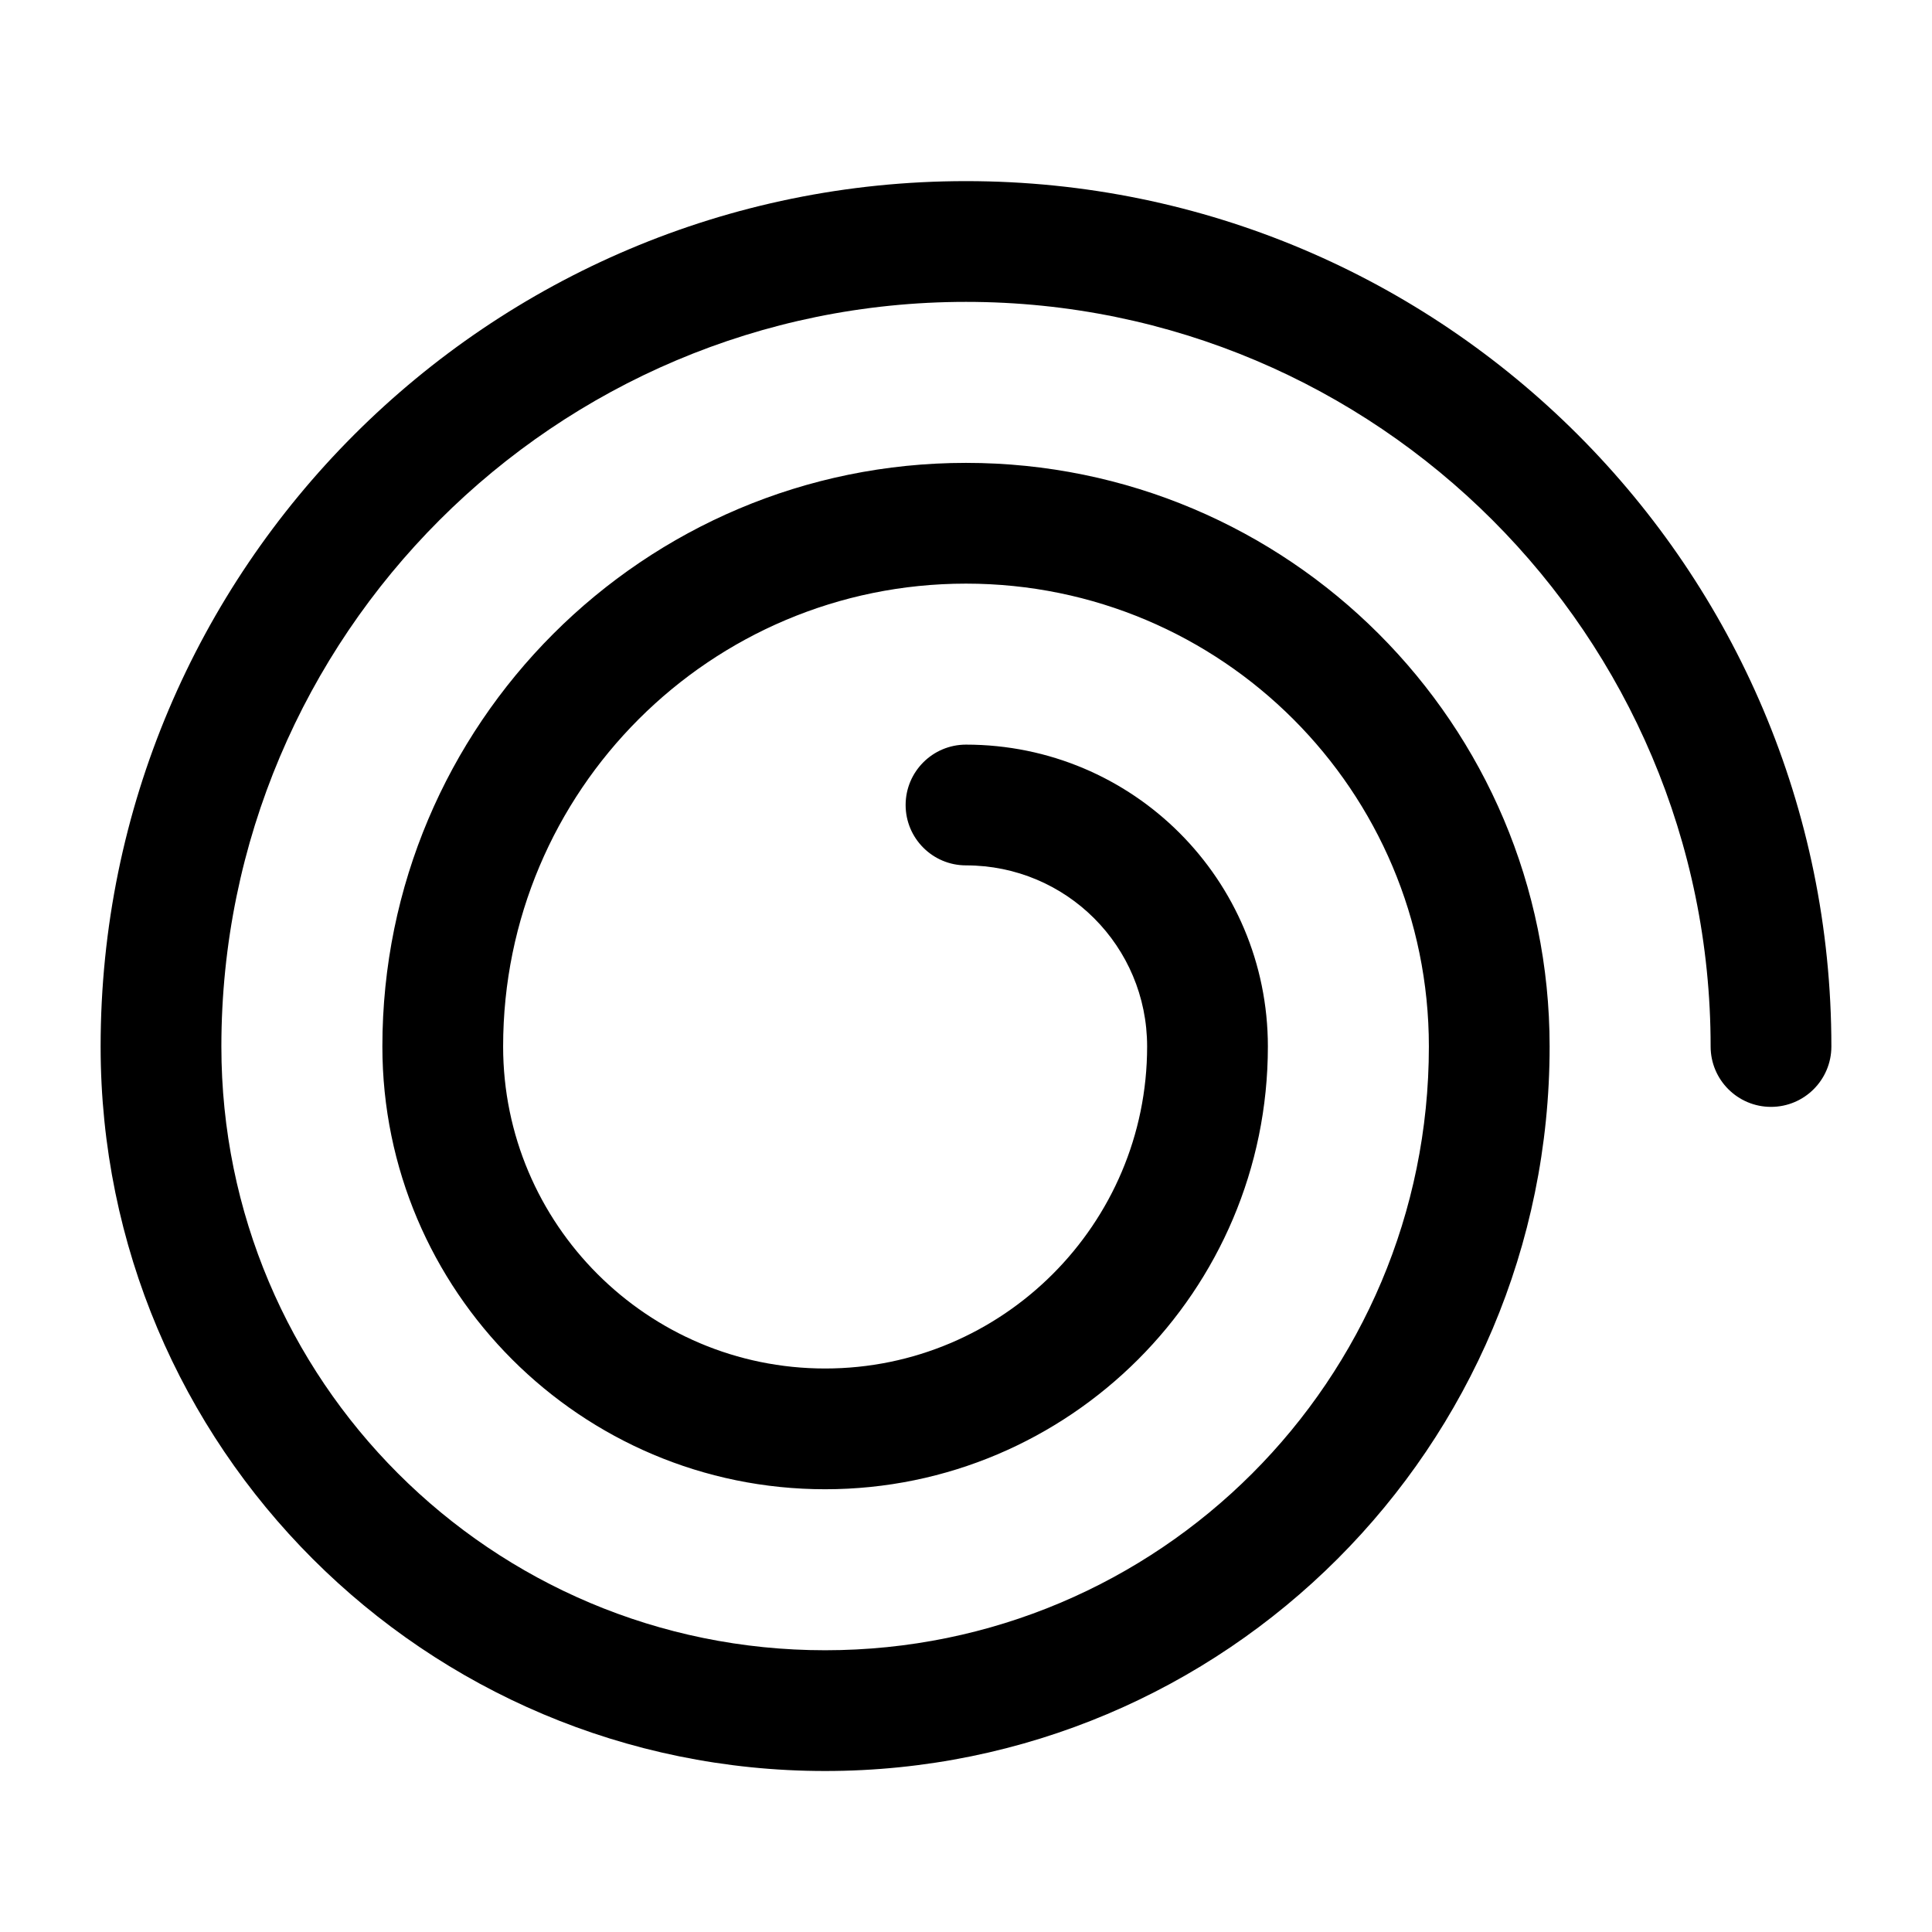 <svg width="24" height="24" viewBox="0 0 24 24" fill="none" xmlns="http://www.w3.org/2000/svg">
<g id="icon-spiral">
<path id="Union" fill-rule="evenodd" clip-rule="evenodd" d="M12 3.75C6.894 3.75 2.75 7.894 2.75 13C2.75 17.146 6.104 20.5 10.25 20.5C14.396 20.5 17.75 17.146 17.75 13C17.75 9.824 15.176 7.25 12 7.25C8.824 7.25 6.25 9.824 6.25 13C6.25 15.206 8.044 17 10.25 17C12.456 17 14.25 15.206 14.25 13C14.25 11.754 13.246 10.75 12 10.75C11.586 10.75 11.25 10.414 11.25 10C11.25 9.586 11.586 9.25 12 9.25C14.074 9.25 15.75 10.926 15.75 13C15.75 16.034 13.284 18.5 10.25 18.5C7.216 18.5 4.75 16.034 4.75 13C4.75 8.996 7.996 5.75 12 5.75C16.004 5.75 19.25 8.996 19.25 13C19.25 17.974 15.224 22 10.25 22C5.276 22 1.25 17.974 1.25 13C1.25 7.066 6.066 2.25 12 2.25C17.934 2.25 22.75 7.066 22.75 13C22.75 13.414 22.414 13.75 22 13.75C21.586 13.75 21.25 13.414 21.25 13C21.25 7.894 17.106 3.75 12 3.75Z" fill="currentColor"/>
</g>
</svg>
